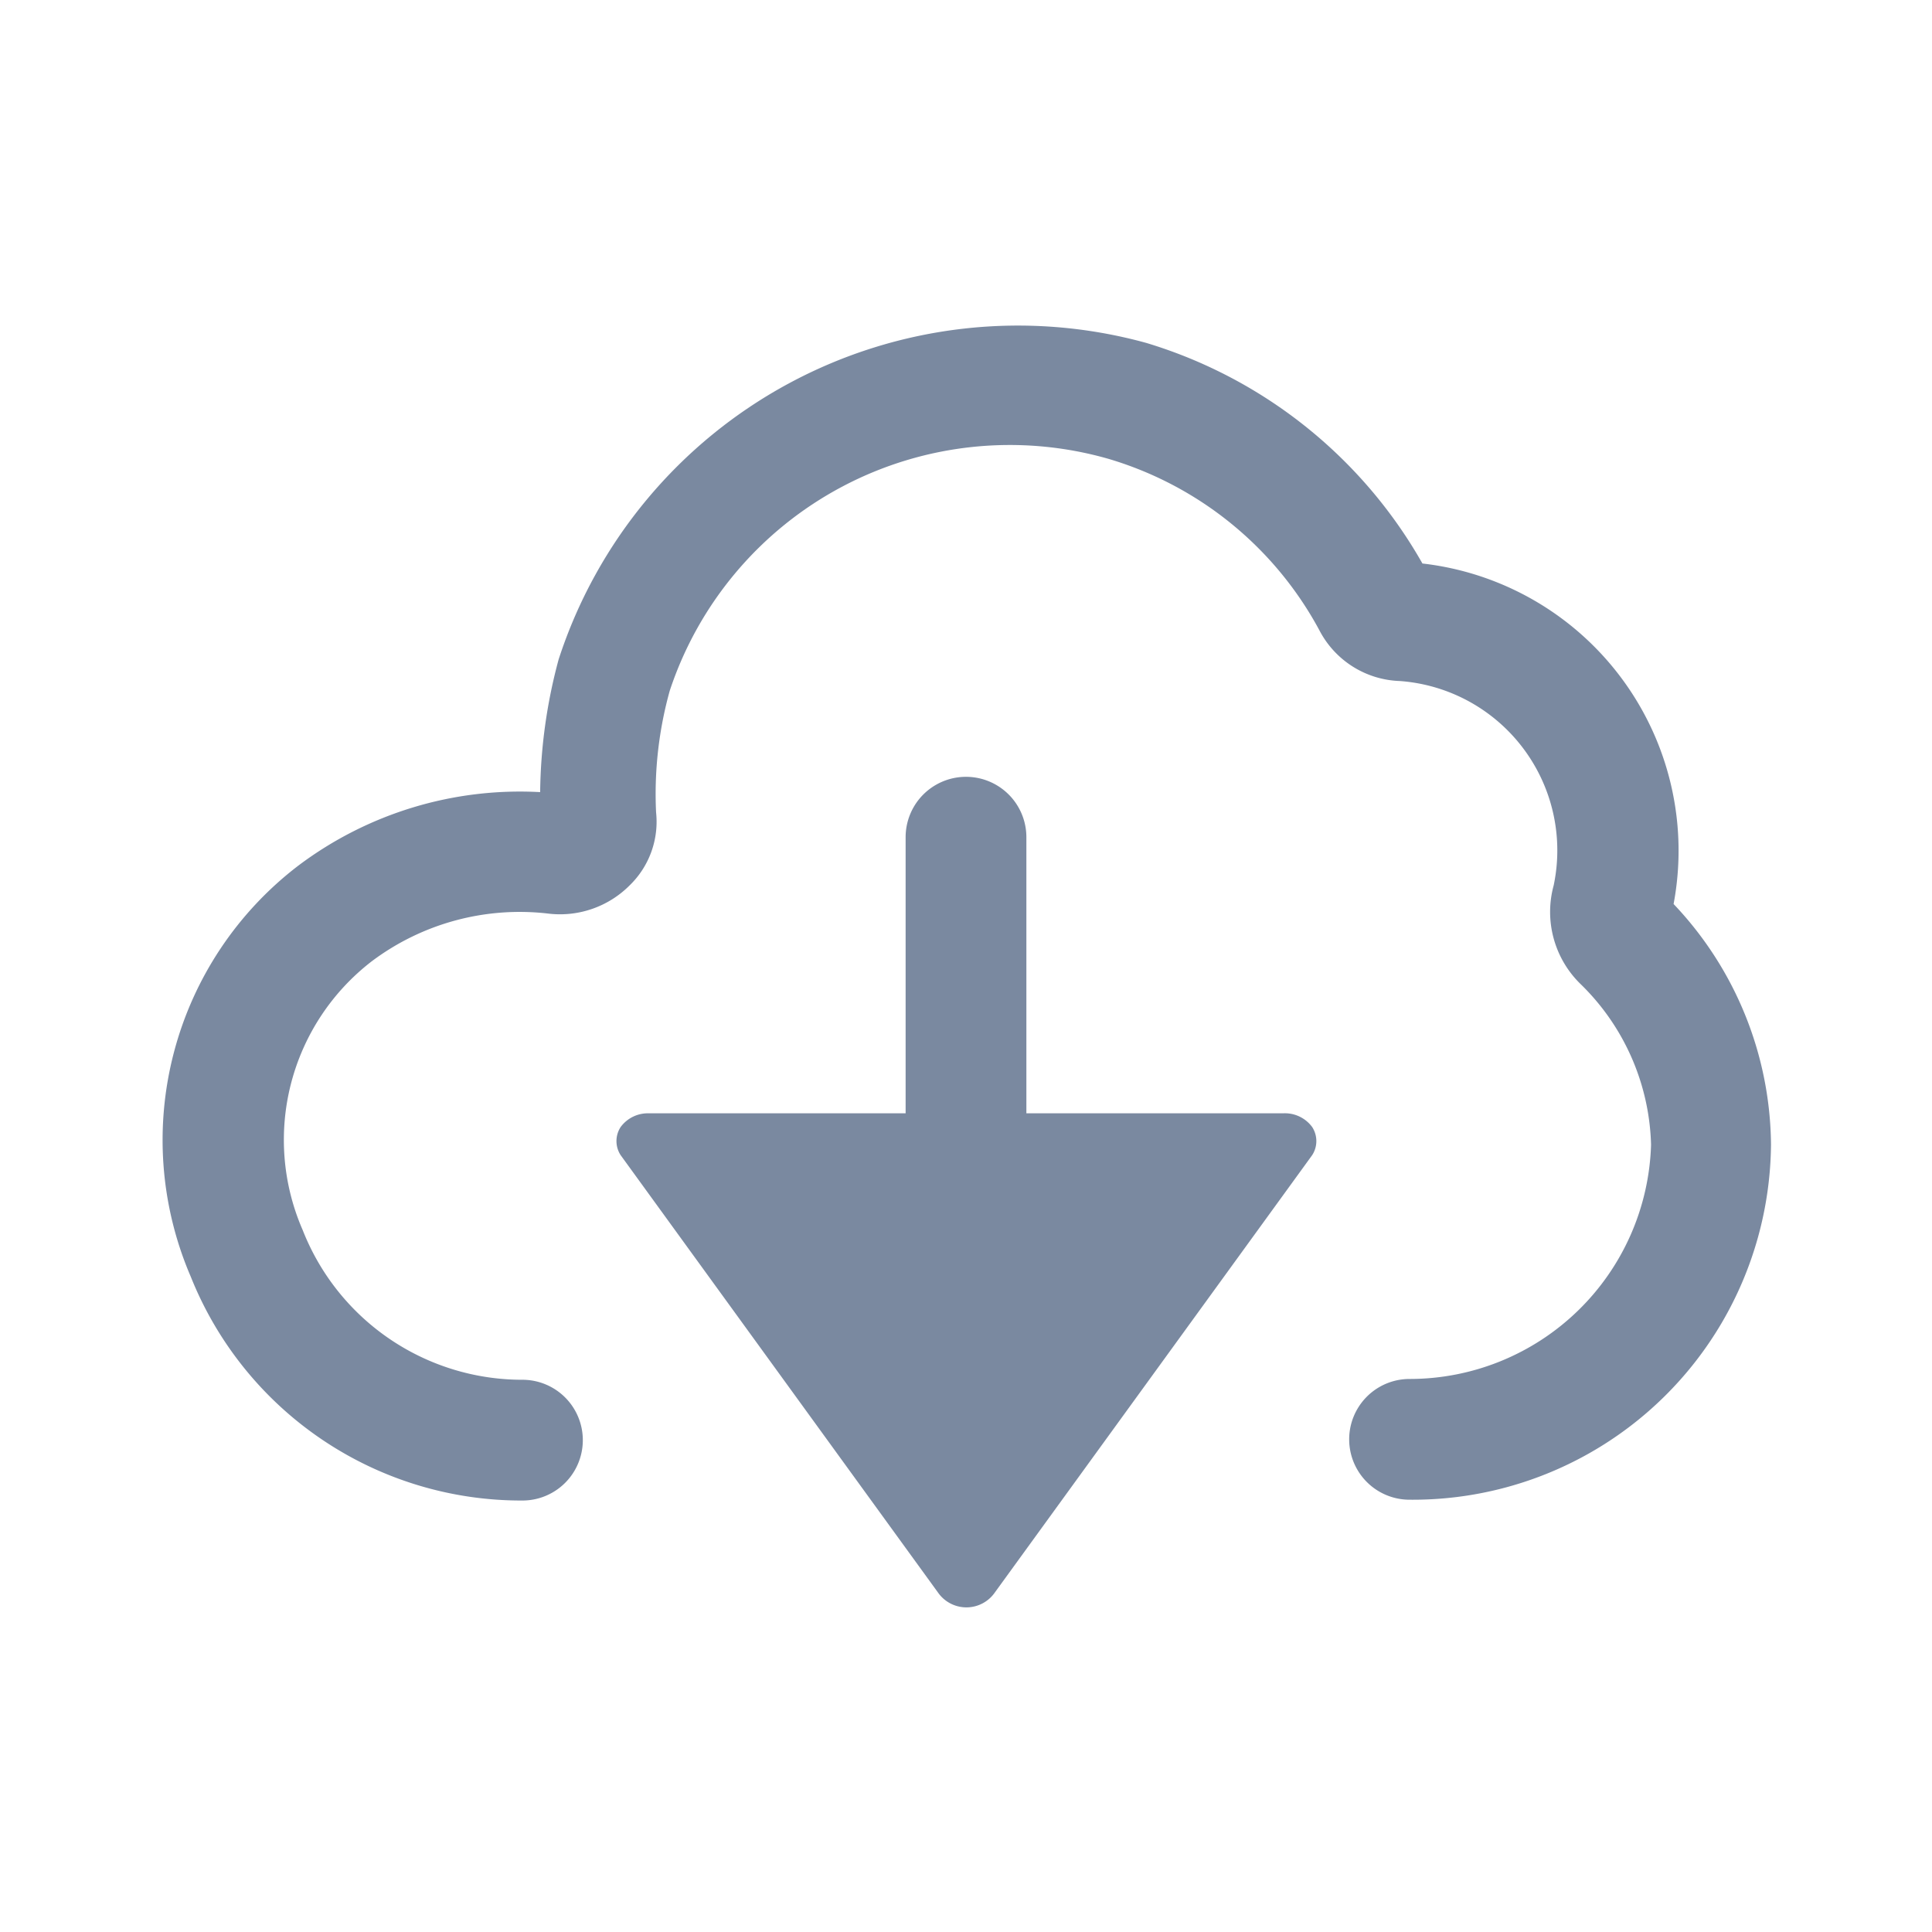 <svg id="shape_definitions" data-name="shape definitions" xmlns="http://www.w3.org/2000/svg" viewBox="0 0 24 24">
  <defs>
    <style>
      .cls-1 {
        fill: #7a89a0;
      }
    </style>
  </defs>
  <title>r7</title>
  <path class="cls-1" d="M22,14.22a4.45,4.45,0,0,1-4.49,4.41,0.75,0.75,0,0,1,0-1.5,3,3,0,0,0,3-2.91,2.89,2.89,0,0,0-.88-2A1.25,1.25,0,0,1,19.3,11a2.11,2.11,0,0,0-1.91-2.54,1.17,1.17,0,0,1-1-.63A4.39,4.39,0,0,0,13.77,5.7,4.45,4.45,0,0,0,8.32,8.58a4.78,4.78,0,0,0-.17,1.51,1.1,1.1,0,0,1-.33.91,1.22,1.22,0,0,1-1,.35,3.06,3.06,0,0,0-2.2.59,2.8,2.8,0,0,0-.86,3.34,2.93,2.93,0,0,0,2.73,1.86,0.75,0.75,0,0,1,0,1.5,4.42,4.42,0,0,1-4.12-2.78,4.29,4.29,0,0,1,1.34-5.11,4.58,4.58,0,0,1,3-.91,6.56,6.56,0,0,1,.23-1.65,6,6,0,0,1,7.3-3.93A5.9,5.9,0,0,1,17.67,7a3.59,3.59,0,0,1,3.12,4.23A4.39,4.39,0,0,1,22,14.22Zm-6.06-.39H12.75V10.4a0.75,0.75,0,0,0-1.5,0v3.43H8.06a0.42,0.42,0,0,0-.35.17,0.32,0.32,0,0,0,0,.35l3.94,5.43a0.43,0.43,0,0,0,.71,0l3.94-5.43a0.32,0.32,0,0,0,0-.35A0.42,0.42,0,0,0,15.94,13.83Z"/>
</svg>
